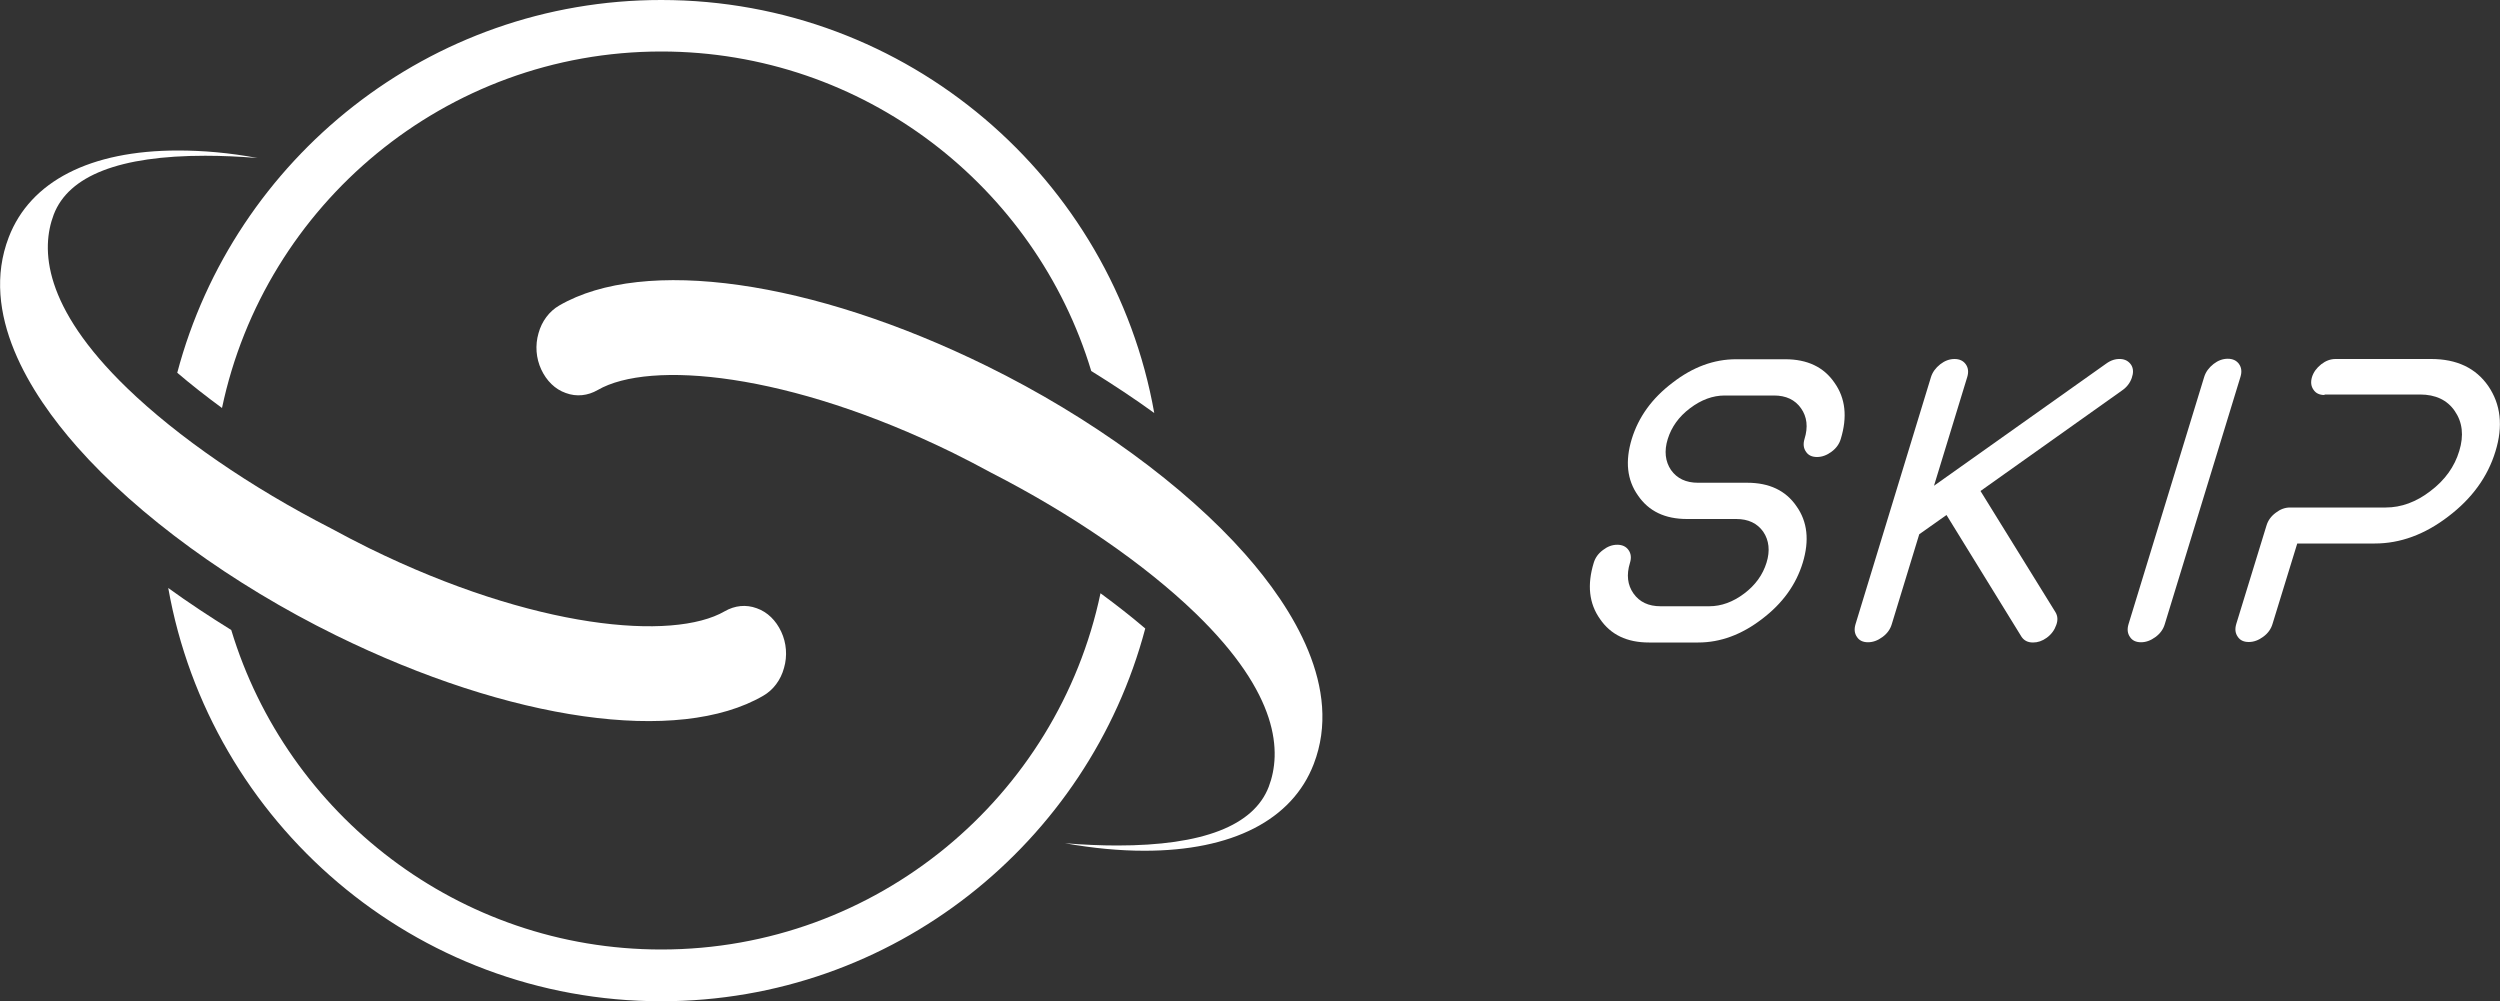 <?xml version="1.0" encoding="utf-8"?>
<!-- Generator: Adobe Illustrator 26.3.1, SVG Export Plug-In . SVG Version: 6.00 Build 0)  -->
<svg version="1.1" xmlns="http://www.w3.org/2000/svg" xmlns:xlink="http://www.w3.org/1999/xlink" x="0px" y="0px"
	 viewBox="0 0 1000 400.5" style="enable-background:new 0 0 1000 400.5;" xml:space="preserve">
<rect x="0" y="0" width="1000" height="400.5" fill="#333333" stroke="none"/>
<style type="text/css">
	.st0{fill:#FFFFFF;}
</style>
<g id="Layer_1">
	<g>
		<g>
			<path class="st0" d="M264.5,20.6c81,0,149.7,54,172,127.8c8.7,5.4,17.2,11,25.2,16.8C445.1,71.5,363,0,264.5,0
				C171.8,0,93.6,63.4,70.9,149.1c5.5,4.7,11.5,9.4,17.9,14.1C105.9,81.9,178.2,20.6,264.5,20.6z"/>
			<path class="st0" d="M440.2,237.3c-17.1,81.3-89.4,142.5-175.7,142.5c-81,0-149.7-54-172-127.8c-8.7-5.4-17.2-11-25.2-16.8
				C83.9,329,166,400.5,264.5,400.5c92.7,0,170.9-63.4,193.6-149.1C452.6,246.7,446.6,242,440.2,237.3z"/>
			<path class="st0" d="M457.8,340.3c35.1,0,59.1-12.3,67.7-34.7c11.7-30.4-8.4-62.4-27.4-83.9c-24.2-27.4-61.9-54.9-103.4-75.3
				c-70-34.4-137.1-43.9-171-24.2c-4,2.3-7,6.3-8.3,11.1c-1.4,4.8-1,10,1.1,14.5c2.1,4.5,5.5,7.9,9.8,9.4c4.3,1.6,8.8,1.1,12.8-1.2
				c20.7-12,76.2-7.2,142.2,25.2c5.1,2.5,10.2,5.2,15.2,7.9c32.4,16.6,61.4,36.6,81.7,56.2c33.7,32.6,34.5,55.7,29.3,69.4
				c-6,15.6-26.4,23.5-60.6,23.5c-6.5,0-13.5-0.3-20.9-0.9C437.2,339.3,447.8,340.3,457.8,340.3
				C457.8,340.3,457.8,340.3,457.8,340.3z"/>
			<path class="st0" d="M71.2,60.2c-35.1,0-59.1,12.3-67.7,34.7c-11.7,30.4,8.4,62.4,27.4,83.9c24.2,27.4,61.9,54.9,103.4,75.3
				c70,34.4,137.1,43.9,171,24.2c4-2.3,7-6.3,8.3-11.1c1.4-4.8,1-10-1.1-14.5c-2.1-4.5-5.5-7.9-9.8-9.4c-4.3-1.6-8.8-1.1-12.8,1.2
				c-20.7,12-76.2,7.2-142.2-25.2c-5.1-2.5-10.2-5.2-15.2-7.9c-32.4-16.6-61.4-36.6-81.7-56.2c-33.7-32.6-34.5-55.7-29.3-69.4
				c6-15.6,26.4-23.5,60.6-23.5c6.5,0,13.5,0.3,20.9,0.9C91.8,61.1,81.2,60.2,71.2,60.2C71.2,60.2,71.2,60.2,71.2,60.2z"/>
		</g>
		<g>
			<path class="st0" d="M683.7,242.5c4.8,0,9.5-1.7,14-5.1c4.5-3.4,7.4-7.5,8.9-12.3c1.5-4.8,1-9-1.3-12.4c-2.4-3.4-6-5.1-10.8-5.1
				h-19.7c-8.8,0-15.3-3.1-19.6-9.4c-4.4-6.2-5.2-13.7-2.5-22.6c2.7-8.8,8.1-16.3,16.3-22.5c8.1-6.3,16.6-9.4,25.4-9.4h19.7
				c8.8,0,15.4,3.1,19.7,9.4c4.4,6.2,5.2,13.7,2.5,22.5c-0.6,2-1.8,3.7-3.7,5.1c-1.9,1.4-3.8,2.1-5.8,2.1c-2,0-3.5-0.7-4.4-2.1
				c-1-1.4-1.2-3.1-0.6-5.1c1.5-4.8,1-8.9-1.4-12.3s-6-5.1-10.8-5.1h-19.7c-4.8,0-9.4,1.7-13.9,5.1c-4.5,3.4-7.4,7.5-8.9,12.3
				c-1.5,4.8-1,9,1.3,12.4c2.4,3.4,6,5.1,10.8,5.1h19.7c8.8,0,15.4,3.1,19.7,9.4c4.4,6.2,5.2,13.7,2.5,22.6
				c-2.7,8.8-8.1,16.3-16.3,22.5c-8.2,6.3-16.7,9.4-25.5,9.4h-19.7c-8.8,0-15.3-3.1-19.6-9.4c-4.4-6.2-5.2-13.7-2.5-22.5
				c0.6-2,1.8-3.7,3.7-5.1c1.8-1.4,3.7-2.1,5.7-2.1c2,0,3.5,0.7,4.5,2.1c1,1.4,1.2,3.1,0.6,5.1c-1.5,4.8-1,8.9,1.4,12.3
				c2.4,3.4,6,5.1,10.8,5.1H683.7z"/>
			<path class="st0" d="M772.4,150.8c0.6-1.9,1.8-3.6,3.7-5.1c1.8-1.4,3.7-2.1,5.7-2.1c2,0,3.5,0.7,4.5,2.1c1,1.4,1.2,3.1,0.6,5.1
				l-13.3,43.5l68.8-48.8c1.9-1.4,3.8-2,5.8-1.9c1.9,0.1,3.3,0.9,4.3,2.4c0.9,1.5,0.9,3.2,0.2,5.2c-0.7,2-2,3.7-3.9,5l-56.6,40.2
				l30,48.5c0.9,1.5,1,3.2,0.3,5.1c-0.7,2-1.9,3.7-3.8,5.1c-1.8,1.3-3.6,1.9-5.5,1.9c-2.1,0-3.6-0.8-4.6-2.3l-30-48.7l-10.9,7.7
				l-11,36c-0.6,2-1.8,3.7-3.7,5.1c-1.9,1.4-3.8,2.1-5.8,2.1c-2,0-3.5-0.7-4.4-2.1c-1-1.4-1.2-3.1-0.6-5.1L772.4,150.8z"/>
			<path class="st0" d="M856.4,256.9c-2,0-3.5-0.7-4.4-2.1c-1-1.4-1.2-3.1-0.6-5.1l30.3-99c0.6-1.9,1.8-3.6,3.7-5.1
				c1.8-1.4,3.7-2.1,5.7-2.1c2,0,3.5,0.7,4.5,2.1c1,1.4,1.2,3.1,0.6,5.1l-30.3,99c-0.6,2-1.8,3.7-3.7,5.1
				C860.3,256.2,858.4,256.9,856.4,256.9z"/>
			<path class="st0" d="M929.8,158c-2,0-3.5-0.7-4.4-2.1c-1-1.4-1.2-3.1-0.6-5.1c0.6-1.9,1.8-3.6,3.7-5.1c1.8-1.4,3.7-2.1,5.7-2.1
				h38.3c10.2,0,17.8,3.6,22.8,10.8c5,7.3,6,16,2.9,26.1c-3.1,10.2-9.4,18.9-18.9,26.1c-9.4,7.2-19.2,10.8-29.4,10.8h-31l-9.9,32.2
				c-0.6,2-1.8,3.7-3.7,5.1c-1.9,1.4-3.8,2.1-5.8,2.1c-2,0-3.5-0.7-4.4-2.1c-1-1.4-1.2-3.1-0.6-5.1l12.1-39.4c0.6-2,1.8-3.7,3.7-5.1
				c1.8-1.4,3.7-2.1,5.7-2.1h38.3c6.2,0,12.2-2.2,17.9-6.6c5.8-4.4,9.6-9.7,11.5-16c1.9-6.2,1.3-11.5-1.8-16
				c-3-4.4-7.7-6.6-13.9-6.6H929.8z"/>
		</g>
	</g>
</g>
<g id="Layer_2">
</g>
</svg>
